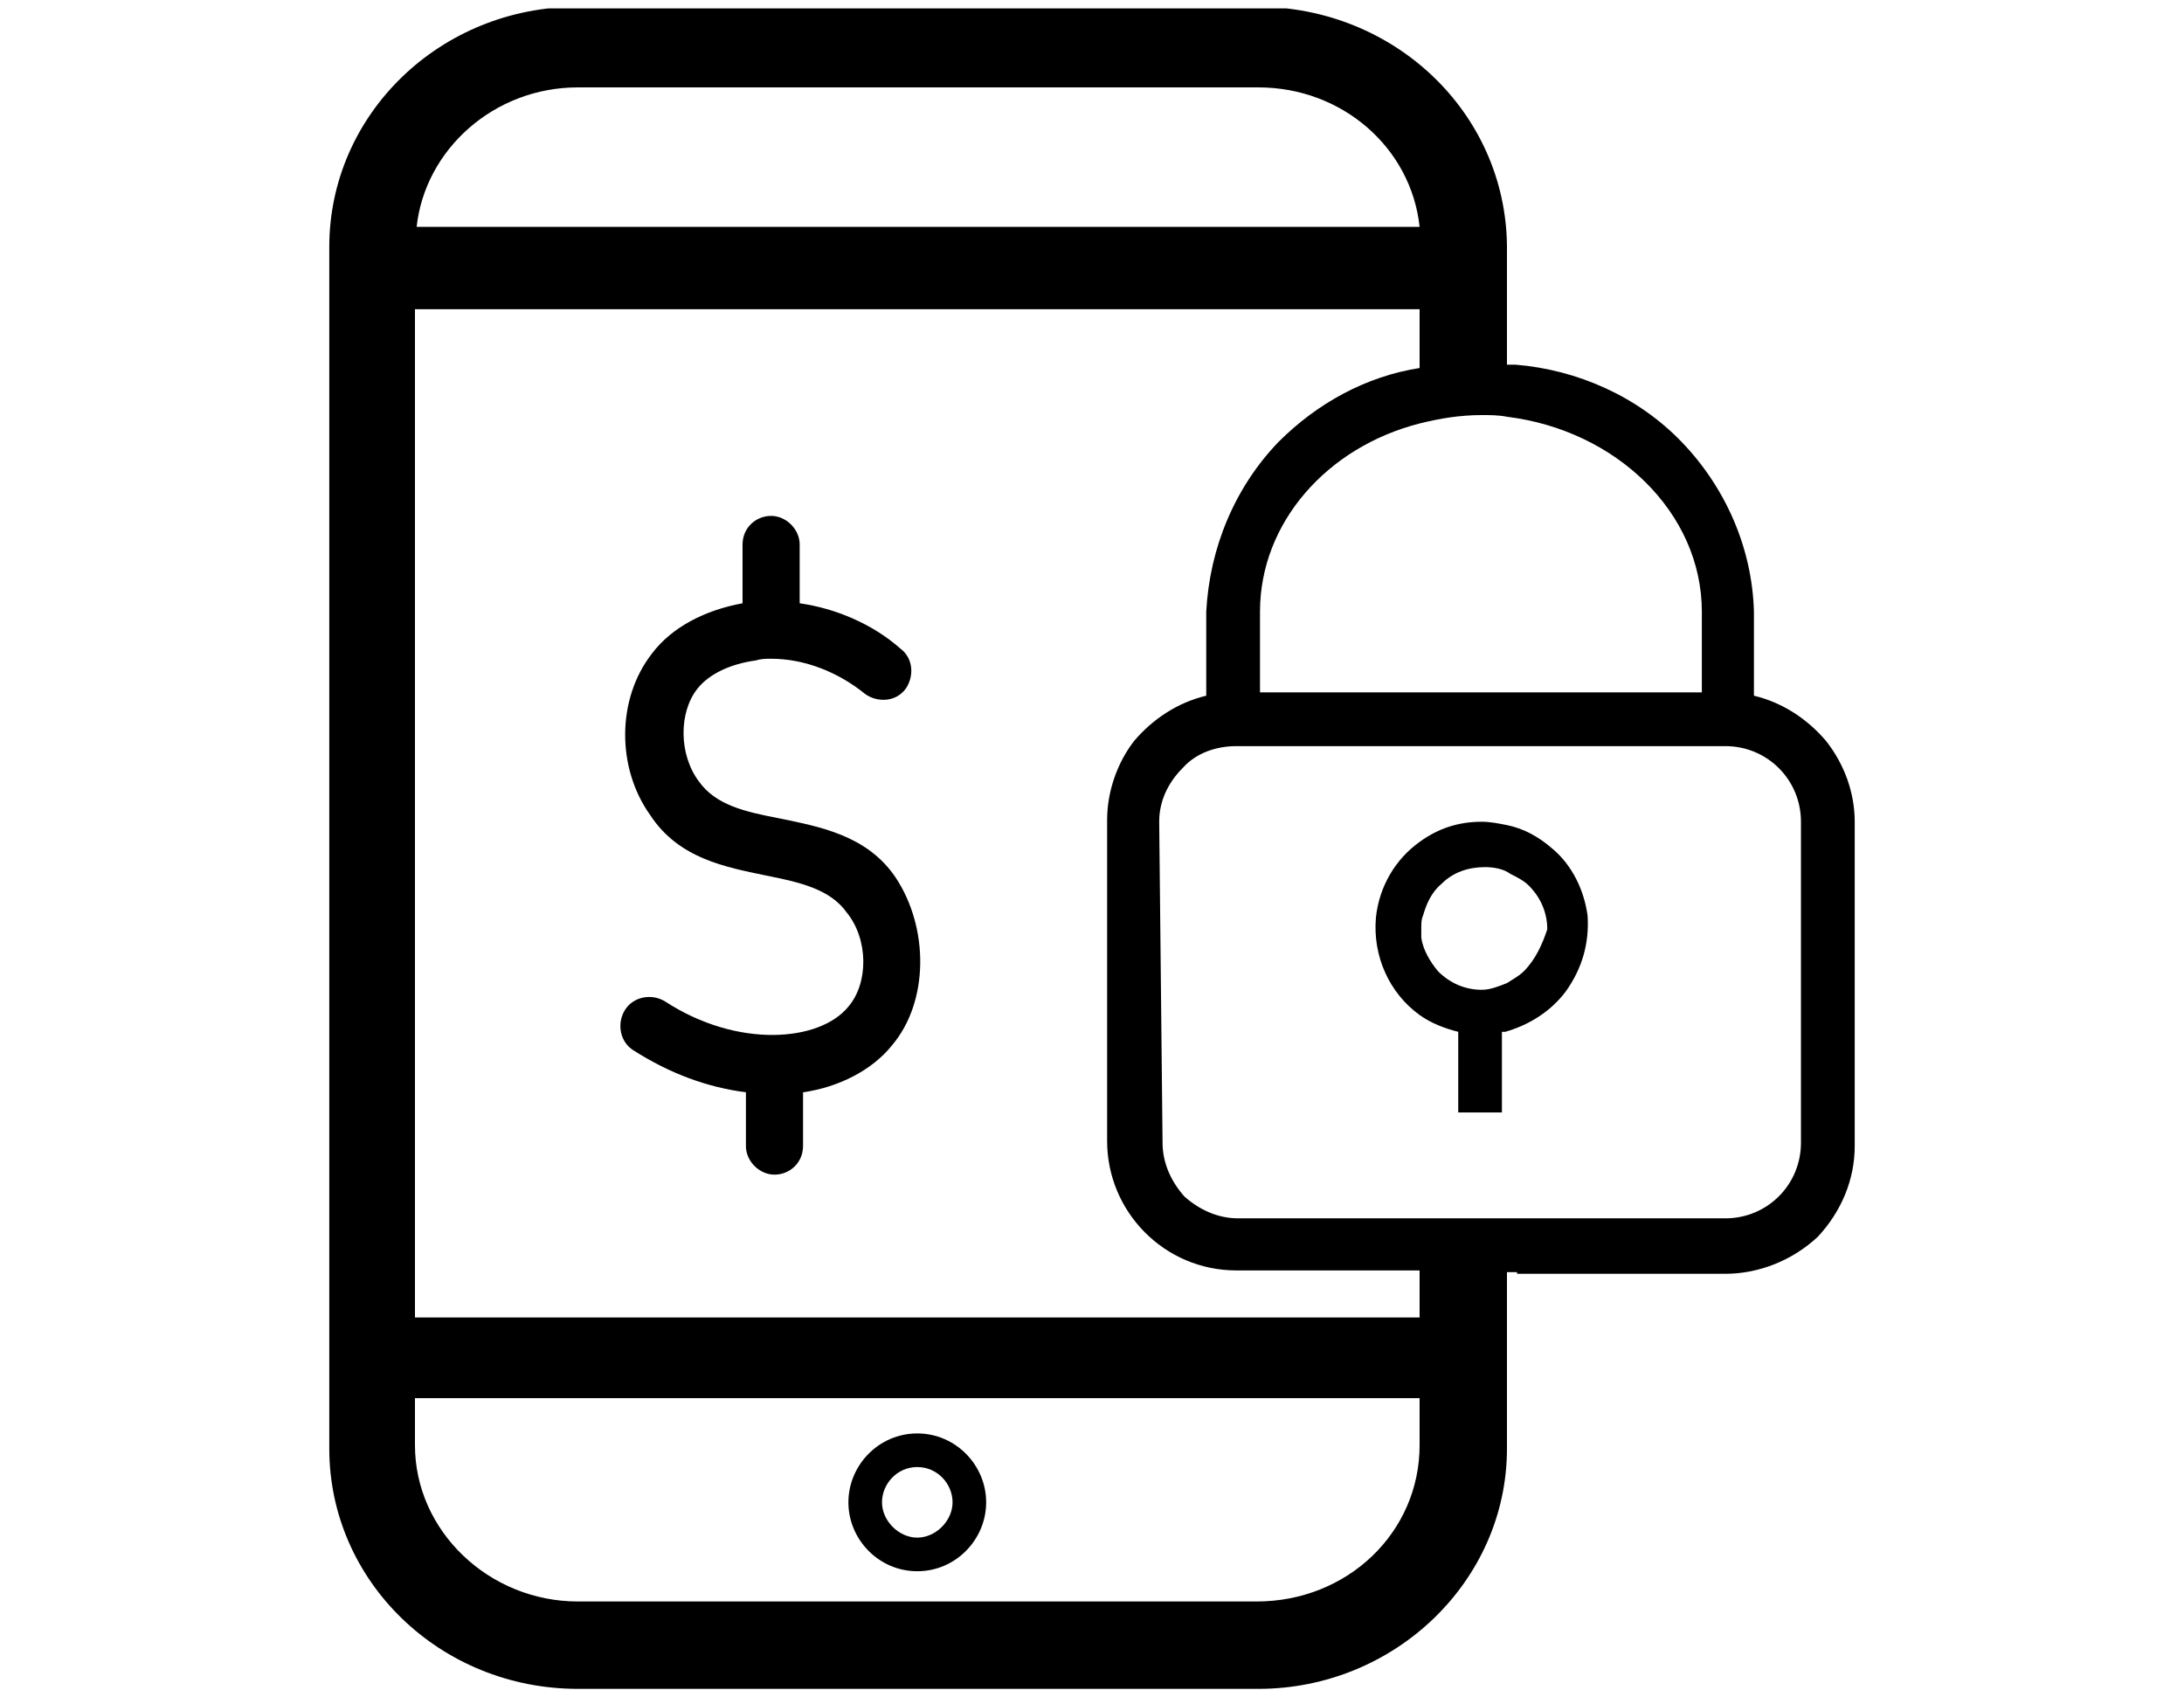 <svg width="130" height="101" viewBox="0 0 130 101" fill="none" xmlns="http://www.w3.org/2000/svg">
<g clip-path="url(#clip0)">
<path d="M94.5 54.5C94.3 53 93.6 51.5 92.4 50.5C91.6 49.8 90.7 49.3 89.7 49.1C89.2 49 88.7 48.9 88.2 48.9C86.8 48.9 85.6 49.3 84.5 50.1C83.1 51.1 82.1 52.7 81.9 54.6C81.7 56.9 82.7 59.1 84.5 60.4C85.2 60.9 86 61.2 86.8 61.4V66.2H89.4V61.4C89.5 61.4 89.5 61.4 89.6 61.4C91 61 92.3 60.2 93.2 59C94.2 57.6 94.6 56.1 94.5 54.5ZM90.7 57.8C90.4 58.1 90 58.3 89.7 58.5C89.2 58.7 88.7 58.9 88.2 58.9C87.2 58.9 86.3 58.5 85.6 57.8C85.1 57.2 84.7 56.5 84.6 55.8C84.6 55.6 84.6 55.4 84.6 55.2C84.6 55 84.6 54.7 84.7 54.5C84.9 53.8 85.2 53.1 85.8 52.6C86.5 51.9 87.4 51.6 88.4 51.6C88.9 51.6 89.5 51.7 89.9 52C90.3 52.2 90.7 52.4 91 52.7C91.7 53.4 92.1 54.3 92.1 55.3C91.8 56.2 91.4 57.1 90.7 57.8Z" fill="black"/>
<path d="M108.7 44.1C107.6 42.8 106.1 41.8 104.4 41.4V36.4C104.3 32.6 102.7 29 100.1 26.3C97.5 23.6 93.9 22 90.2 21.7H89.7V14.6C89.6 6.7 83 0.4 74.8 0.4H34.4C26.2 0.4 19.6 6.8 19.6 14.7V86.2C19.6 94.1 26.2 100.5 34.4 100.5H74.9C83 100.5 89.7 94.1 89.7 86.2V75.7H90.3V75.8H102.7C104.7 75.8 106.7 75 108.2 73.6C109.6 72.1 110.4 70.2 110.4 68.2V48.9C110.4 47.2 109.8 45.5 108.7 44.1ZM101.3 36.4V41.2H75V36.4C75 31.1 79 26.6 84.5 25.2C85.7 24.9 86.9 24.7 88.2 24.7C88.7 24.7 89.2 24.7 89.7 24.8C96.2 25.6 101.3 30.5 101.3 36.4ZM34.4 5.2H74.9C79.9 5.2 84 8.8 84.5 13.5H24.8C25.3 8.9 29.4 5.2 34.4 5.2ZM84.5 86C84.5 91.2 80.2 95.3 74.8 95.3H34.4C29.1 95.3 24.7 91.1 24.7 86V83.2H84.5V86ZM84.5 78.4H24.7V18.4H84.5V21.9C81.3 22.4 78.4 24 76.1 26.3C73.5 29 72 32.6 71.8 36.4V41.4C70.1 41.8 68.6 42.8 67.5 44.1C66.5 45.4 65.9 47.1 65.9 48.8V67.9C65.9 72.1 69.3 75.6 73.6 75.6H84.5V78.4V78.4ZM107.2 68C107.2 70.5 105.2 72.5 102.7 72.5H73.7C72.5 72.5 71.4 72 70.5 71.2C69.7 70.3 69.2 69.2 69.2 68L69 48.9C69 47.7 69.5 46.6 70.4 45.7C71.2 44.8 72.4 44.4 73.6 44.4H102.7C105.2 44.4 107.2 46.4 107.2 48.9V68V68Z" fill="black"/>
<path d="M53.1 62.2C51.9 63.7 49.9 64.7 47.8 65V68.2C47.8 69.2 47 69.9 46.1 69.9C45.2 69.9 44.4 69.1 44.4 68.2V65C42.1 64.7 39.9 63.9 37.7 62.5C36.9 62 36.7 60.9 37.2 60.1C37.7 59.3 38.8 59.1 39.6 59.6C43.9 62.4 48.8 62 50.5 59.9C51.7 58.5 51.7 55.9 50.4 54.3C49.4 52.9 47.6 52.5 45.6 52.1C43.2 51.6 40.4 51.1 38.7 48.5C36.7 45.7 36.7 41.6 38.8 38.9C40 37.3 42 36.3 44.2 35.9V32.4C44.2 31.4 45 30.7 45.9 30.7C46.8 30.7 47.6 31.5 47.6 32.4V35.9C49.7 36.2 51.9 37.1 53.6 38.6C54.4 39.2 54.4 40.3 53.9 41C53.3 41.8 52.2 41.8 51.5 41.3C49.9 40 47.9 39.2 45.9 39.2C45.6 39.2 45.3 39.2 45 39.3C43.5 39.5 42.2 40.1 41.5 41C40.4 42.4 40.4 44.9 41.6 46.5C42.6 47.9 44.3 48.3 46.4 48.7C48.8 49.2 51.6 49.7 53.3 52.2C55.3 55.2 55.3 59.6 53.1 62.2Z" fill="black"/>
<path d="M54.6 93.5C52.3 93.5 50.5 91.6 50.5 89.4C50.5 87.2 52.3 85.3 54.6 85.3C56.9 85.3 58.7 87.2 58.7 89.4C58.7 91.6 56.9 93.5 54.6 93.5ZM54.6 87.3C53.4 87.3 52.5 88.3 52.5 89.4C52.5 90.5 53.5 91.5 54.6 91.5C55.7 91.5 56.7 90.5 56.7 89.4C56.7 88.3 55.8 87.3 54.6 87.3Z" fill="black"/>
</g>
<defs>
<clipPath id="clip0">
<rect width="130" height="100" fill="white" transform="translate(0 0.5)"/>
</clipPath>
</defs>
</svg>
